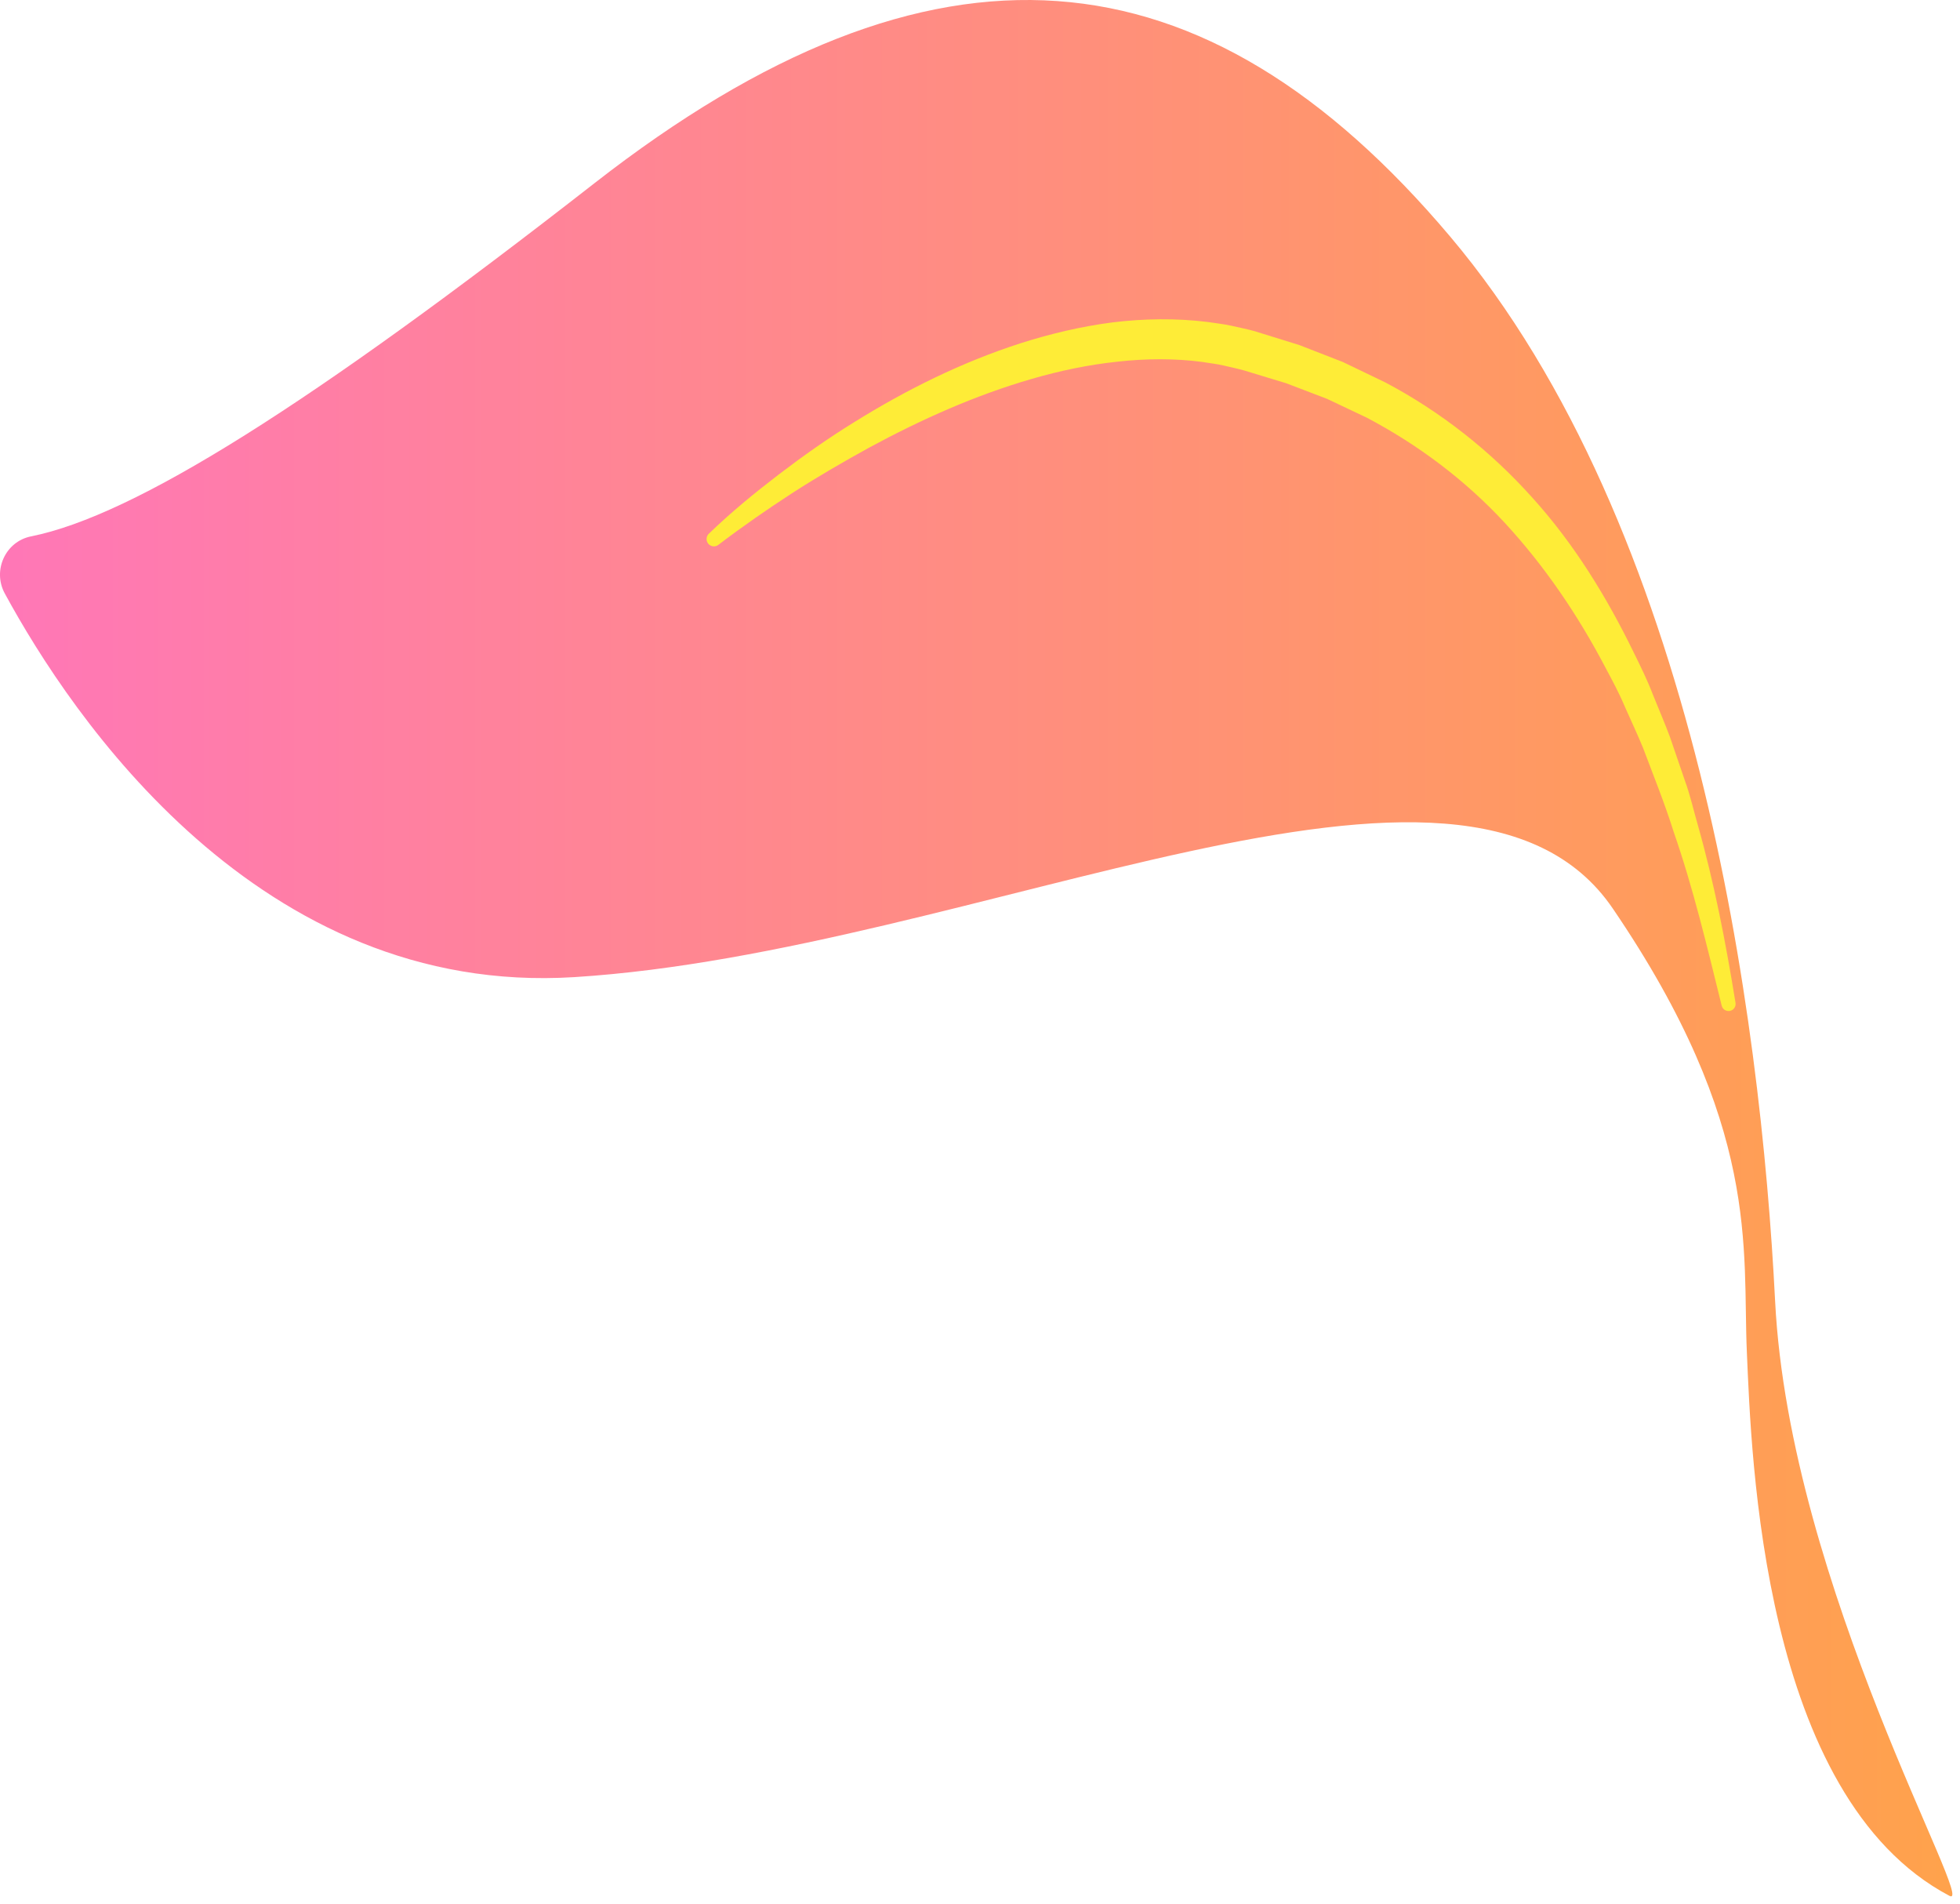<svg width="208" height="202" viewBox="0 0 208 202" fill="none" xmlns="http://www.w3.org/2000/svg">
<path d="M206.882 201.143C209.895 202.731 189.912 168.338 188.379 138.036C186.846 107.734 180.01 56.016 153.879 25.079C127.748 -5.858 99.133 -8.681 63.076 19.444C33.028 42.881 14.286 54.709 3.293 56.908C0.571 57.452 -0.818 60.525 0.507 62.964C7.557 75.947 27.489 105.77 60.957 103.67C103.647 100.992 155.384 73.24 171.153 96.391C186.922 119.542 184.897 132.495 185.381 143.467C185.865 154.438 186.945 190.631 206.882 201.143Z" fill="url(#paint0_linear_17_11)"/>
<path d="M75.222 56.627C77.573 54.354 80.066 52.315 82.642 50.343C85.218 48.378 87.871 46.503 90.641 44.797C96.157 41.36 102.055 38.428 108.348 36.405C111.496 35.406 114.741 34.634 118.064 34.205C121.387 33.801 124.787 33.744 128.164 34.161C129.004 34.297 129.853 34.377 130.686 34.563C131.512 34.757 132.369 34.916 133.169 35.145L137.892 36.612L142.515 38.411L146.998 40.567C152.876 43.665 158.19 47.861 162.608 52.794C167.063 57.712 170.531 63.383 173.383 69.243C174.103 70.709 174.83 72.171 175.408 73.694C176.013 75.204 176.665 76.697 177.229 78.22L178.806 82.824C179.364 84.348 179.716 85.932 180.164 87.486C181.932 93.711 183.148 100.051 184.178 106.399C184.244 106.808 183.967 107.193 183.558 107.259C183.171 107.322 182.804 107.076 182.711 106.702L182.705 106.678C181.167 100.477 179.705 94.265 177.615 88.263C176.665 85.23 175.47 82.298 174.36 79.337C173.762 77.875 173.08 76.452 172.446 75.009C171.838 73.552 171.089 72.169 170.349 70.783C167.433 65.221 163.894 60.023 159.69 55.472C155.48 50.924 150.488 47.179 145.026 44.304L140.836 42.32L136.494 40.661L132.03 39.305C131.29 39.095 130.57 38.957 129.839 38.777C129.111 38.605 128.359 38.535 127.62 38.405C124.64 38.012 121.587 38.034 118.551 38.378C115.511 38.698 112.48 39.333 109.501 40.198C103.533 41.922 97.766 44.501 92.215 47.503C89.451 49.028 86.707 50.614 84.041 52.337C81.386 54.062 78.758 55.887 76.252 57.794L76.234 57.809C75.891 58.07 75.401 58.003 75.141 57.661C74.9 57.342 74.941 56.898 75.222 56.627Z" fill="#FEEC37"/>
<defs>
<linearGradient id="paint0_linear_17_11" x1="-0" y1="100.598" x2="207.191" y2="100.598" gradientUnits="userSpaceOnUse">
<stop stop-color="#FF77B7"/>
<stop offset="0.996" stop-color="#FFA24C"/>
</linearGradient>
</defs>
</svg>
